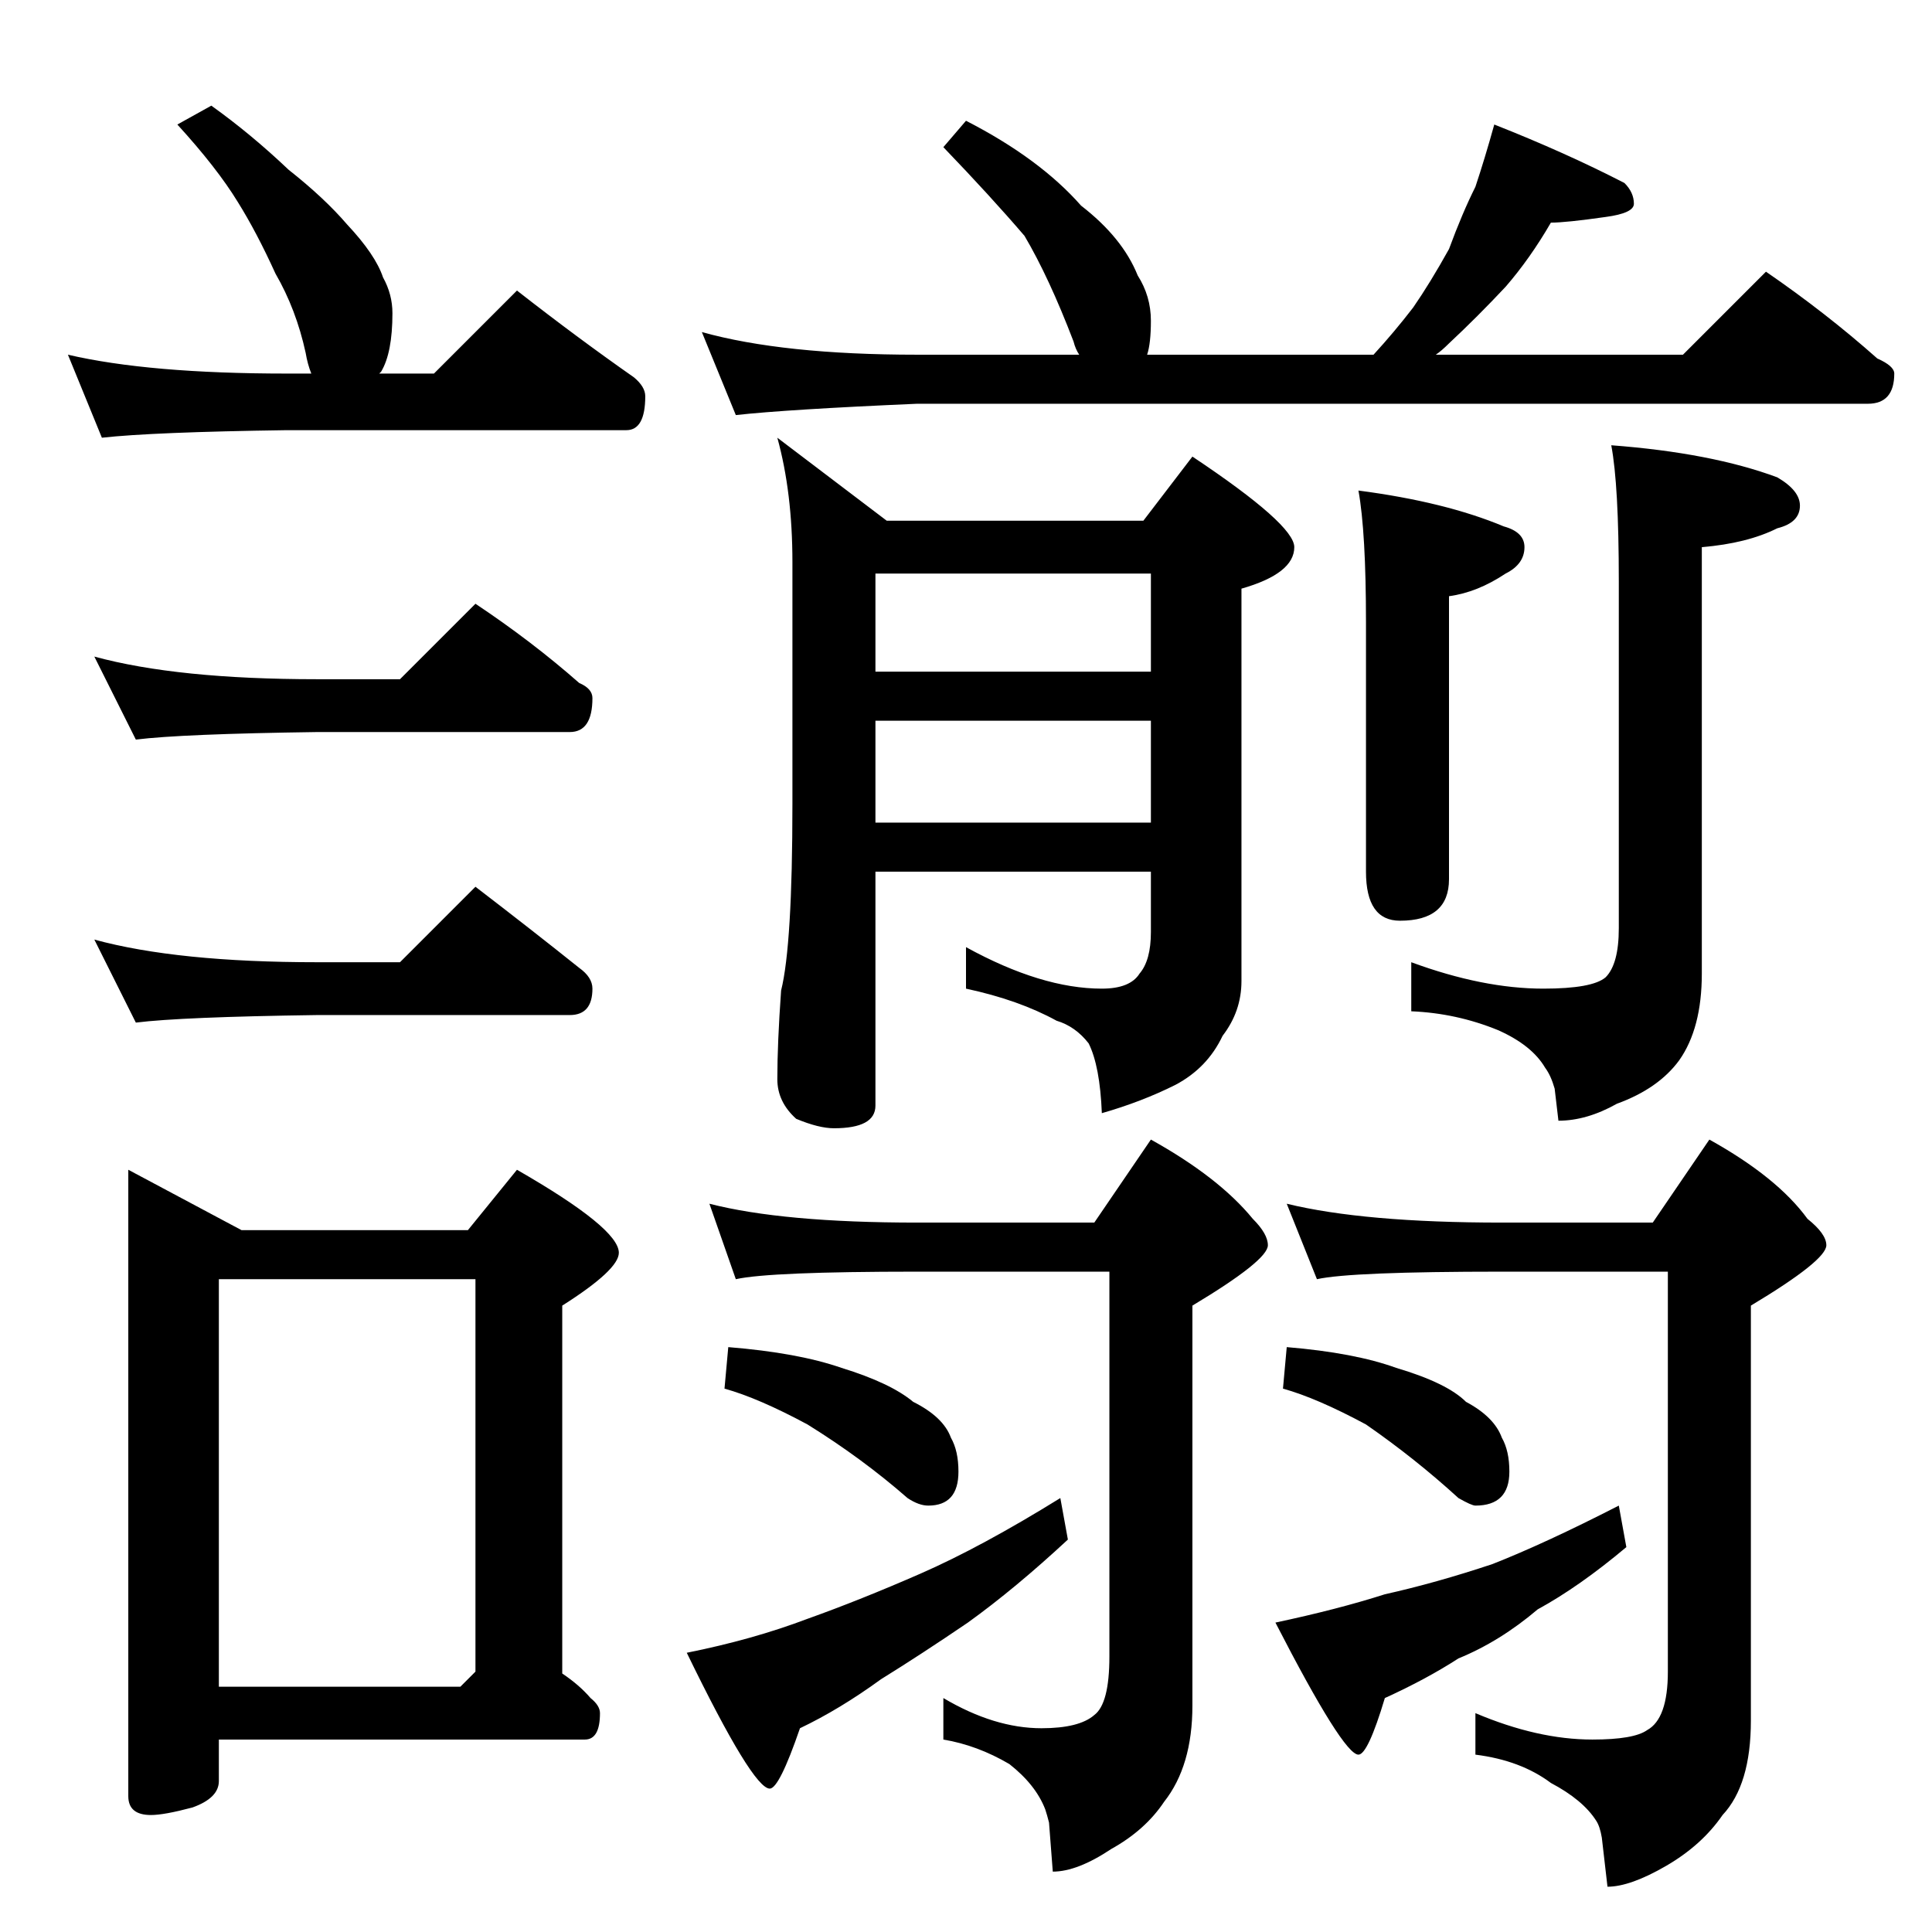 <?xml version="1.0" standalone="no"?>
<!DOCTYPE svg PUBLIC "-//W3C//DTD SVG 1.1//EN" "http://www.w3.org/Graphics/SVG/1.1/DTD/svg11.dtd" >
<svg xmlns="http://www.w3.org/2000/svg" xmlns:xlink="http://www.w3.org/1999/xlink" version="1.1" viewBox="0 -204 1024 1024">
  <g transform="matrix(1 0 0 -1 0 820)">
   <path fill="currentColor"
d="M112 968q21 -15 41 -34q19 -15 31 -29q15 -16 19 -28q5 -9 5 -19q0 -21 -6 -31l-1 -1h29l44 44q32 -25 62 -46q6 -5 6 -10q0 -18 -10 -18h-180q-71 -1 -98 -4l-18 44q43 -10 116 -10h13q-2 5 -3 11q-5 23 -16 42q-10 22 -20 38q-11 18 -32 41zM50 676q44 -12 118 -12h44
l40 40q30 -20 55 -42q7 -3 7 -8q0 -18 -12 -18h-134q-72 -1 -96 -4zM50 526q44 -12 118 -12h44l40 40q30 -23 55 -43q7 -5 7 -11q0 -14 -12 -14h-134q-72 -1 -96 -4zM68 404l60 -32h120l26 32q54 -31 54 -44q0 -9 -30 -28v-195q9 -6 15 -13q5 -4 5 -8q0 -14 -8 -14h-194v-22
q0 -9 -14 -14q-15 -4 -22 -4q-12 0 -12 10v332zM116 130h128l8 8v208h-136v-216zM512 960q39 -20 61 -45q22 -17 30 -37q7 -11 7 -24q0 -12 -2 -18h120q11 12 21 25q9 13 19 31q7 19 14 33q5 15 10 33q38 -15 69 -31q5 -5 5 -11q0 -5 -15 -7q-21 -3 -29 -3q-11 -19 -24 -34
q-15 -16 -30 -30q-4 -4 -7 -6h131l44 44q32 -22 59 -46q9 -4 9 -8q0 -16 -14 -16h-504q-69 -3 -96 -6l-18 44q43 -12 114 -12h86q-2 3 -3 7q-13 34 -26 56q-18 21 -43 47zM464 720v-52h146v52h-146zM464 642v-54h146v54h-146zM464 562v-124q0 -12 -22 -12q-8 0 -20 5
q-10 9 -10 21q0 19 2 47q6 24 6 99v128q0 37 -8 66l58 -44h136l26 34q54 -36 54 -48q0 -14 -28 -22v-208q0 -16 -10 -29q-8 -17 -25 -26q-18 -9 -39 -15q-1 25 -7 37q-7 9 -17 12q-20 11 -48 17v22q40 -22 72 -22q15 0 20 8q6 7 6 22v32h-146zM720 764q46 -6 77 -19
q11 -3 11 -11q0 -9 -10 -14q-15 -10 -30 -12v-150q0 -22 -26 -22q-18 0 -18 26v132q0 48 -4 70zM854 788q53 -4 88 -17q12 -7 12 -15q0 -9 -12 -12q-16 -8 -40 -10v-226q0 -29 -12 -46q-11 -15 -33 -23q-16 -9 -31 -9l-2 17q-2 7 -5 11q-7 12 -25 20q-22 9 -46 10v26
q38 -14 70 -14q26 0 33 6q7 7 7 26v184q0 51 -4 72zM376 386q39 -10 110 -10h94l30 44q36 -20 54 -42q8 -8 8 -14q0 -8 -40 -32v-212q0 -32 -15 -51q-10 -15 -28 -25q-18 -12 -31 -12l-2 26q-1 4 -2 7q-5 13 -19 24q-17 10 -35 13v22q27 -16 52 -16q20 0 28 7q8 6 8 31v204
h-102q-78 0 -96 -4zM386 310q37 -3 60 -11q26 -8 38 -18q16 -8 20 -19q4 -7 4 -18q0 -18 -16 -18q-5 0 -11 4q-24 21 -53 39q-26 14 -44 19zM562 230l4 -22q-28 -26 -53 -44q-25 -17 -46 -30q-22 -16 -43 -26q-11 -32 -16 -32q-9 0 -44 72q35 7 64 18q28 10 60 24t74 40z
M682 386q41 -10 114 -10h80l30 44q36 -20 52 -42q10 -8 10 -14q0 -8 -40 -32v-220q0 -34 -15 -50q-11 -16 -30 -27t-31 -11l-3 26q-1 6 -3 9q-7 11 -24 20q-16 12 -40 15v22q33 -14 62 -14q22 0 29 5q11 6 11 31v212h-88q-80 0 -98 -4zM682 310q36 -3 58 -11q27 -8 37 -18
q15 -8 19 -19q4 -7 4 -18q0 -18 -18 -18q-2 0 -9 4q-23 21 -49 39q-26 14 -44 19zM858 226l4 -22q-25 -21 -47 -33q-20 -17 -42 -26q-17 -11 -39 -21q-9 -30 -14 -30q-8 0 -44 70q33 7 58 15q27 6 57 16q28 11 67 31z" />
  </g>

</svg>
